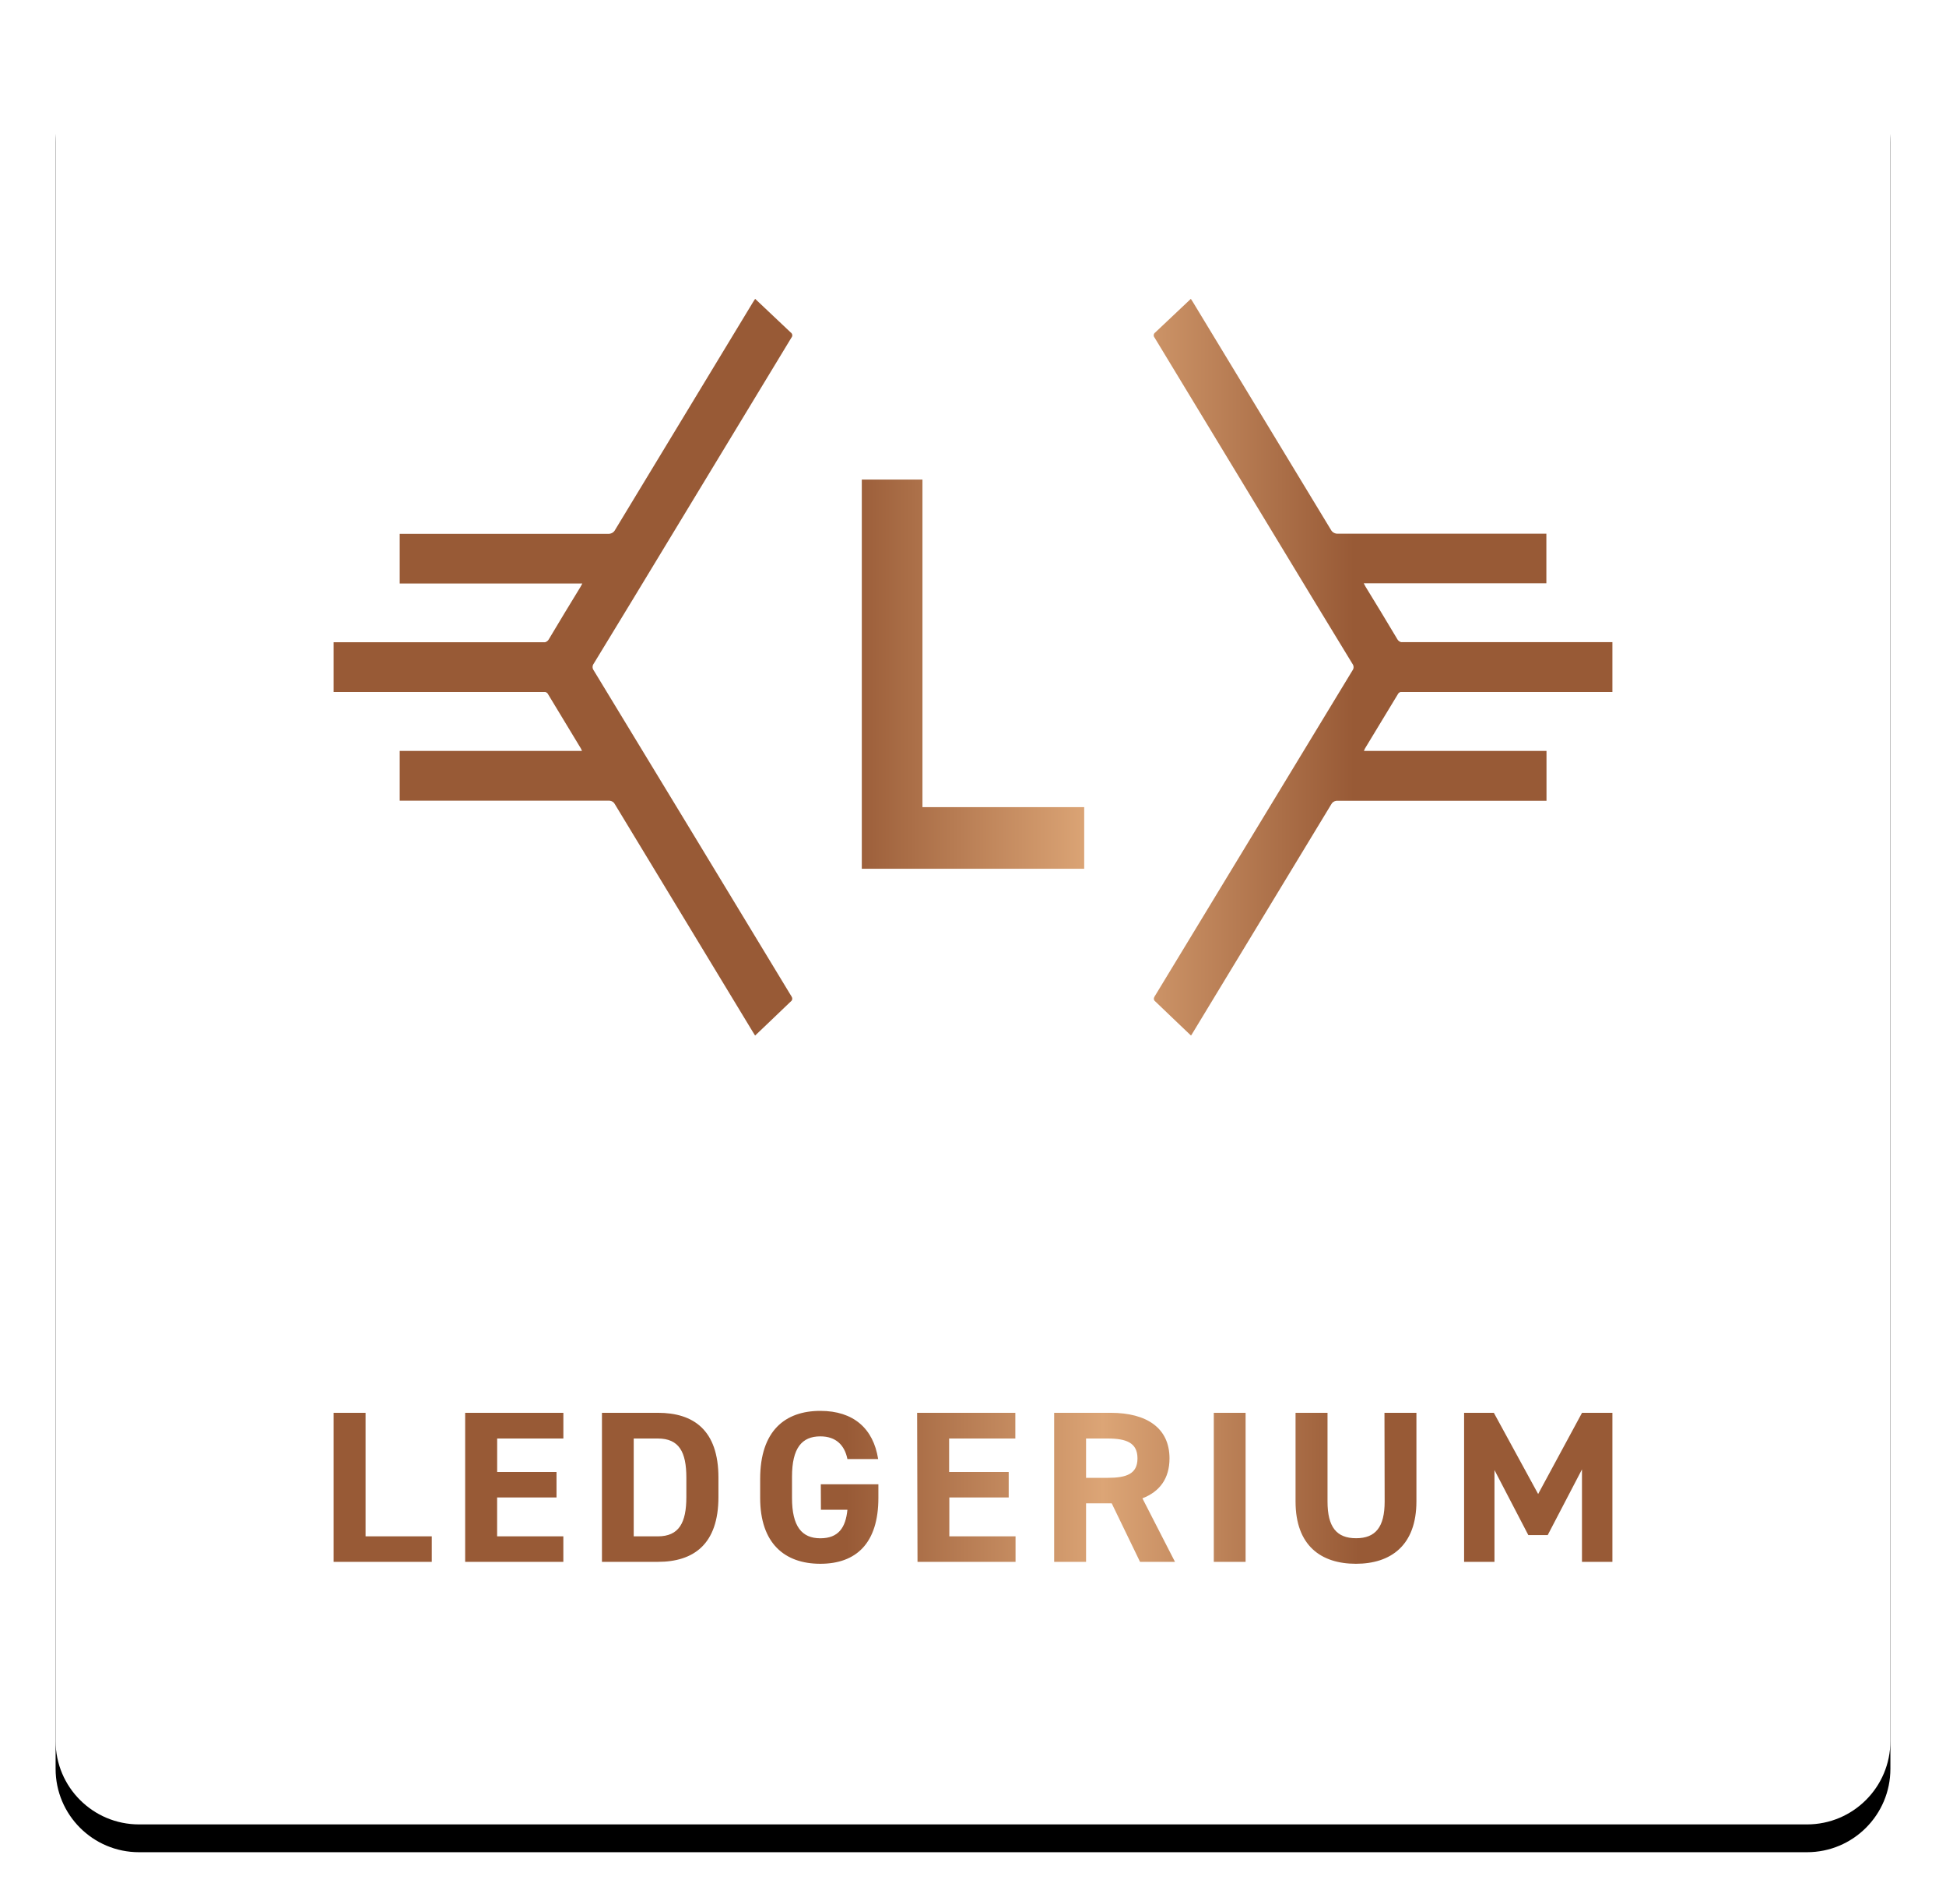 <?xml version="1.0" encoding="UTF-8"?>
<svg width="140px" height="137px" viewBox="0 0 140 137" version="1.1" xmlns="http://www.w3.org/2000/svg" xmlns:xlink="http://www.w3.org/1999/xlink">
    <!-- Generator: Sketch 52.6 (67491) - http://www.bohemiancoding.com/sketch -->
    <title>Group 3 Copy 2</title>
    <desc>Created with Sketch.</desc>
    <defs>
        <path d="M6,0 L126,0 C129.314,-6.08718376e-16 132,2.686 132,6 L132,123 C132,126.314 129.314,129 126,129 L6,129 C2.686,129 4.05812251e-16,126.314 0,123 L0,6 C-4.05812251e-16,2.686 2.686,-6.49670898e-15 6,-7.10542736e-15 Z" id="path-1"></path>
        <filter x="-5.3%" y="-3.9%" width="110.6%" height="110.9%" filterUnits="objectBoundingBox" id="filter-2">
            <feOffset dx="0" dy="2" in="SourceAlpha" result="shadowOffsetOuter1"></feOffset>
            <feGaussianBlur stdDeviation="2" in="shadowOffsetOuter1" result="shadowBlurOuter1"></feGaussianBlur>
            <feColorMatrix values="0 0 0 0 0   0 0 0 0 0   0 0 0 0 0  0 0 0 0.2 0" type="matrix" in="shadowBlurOuter1"></feColorMatrix>
        </filter>
        <linearGradient x1="-0.172%" y1="49.99%" x2="100.344%" y2="49.99%" id="linearGradient-3">
            <stop stop-color="#985A36" offset="40%"></stop>
            <stop stop-color="#DCA576" offset="60%"></stop>
            <stop stop-color="#985A36" offset="80%"></stop>
        </linearGradient>
        <linearGradient x1="-0.616%" y1="50.008%" x2="285.102%" y2="50.008%" id="linearGradient-4">
            <stop stop-color="#985A36" offset="40%"></stop>
            <stop stop-color="#DCA576" offset="60%"></stop>
            <stop stop-color="#985A36" offset="80%"></stop>
        </linearGradient>
        <linearGradient x1="-185.011%" y1="49.99%" x2="100.783%" y2="49.99%" id="linearGradient-5">
            <stop stop-color="#985A36" offset="40%"></stop>
            <stop stop-color="#DCA576" offset="60%"></stop>
            <stop stop-color="#985A36" offset="80%"></stop>
        </linearGradient>
        <linearGradient x1="-226.149%" y1="50%" x2="320.453%" y2="50%" id="linearGradient-6">
            <stop stop-color="#985A36" offset="40%"></stop>
            <stop stop-color="#DCA576" offset="60%"></stop>
            <stop stop-color="#985A36" offset="80%"></stop>
        </linearGradient>
    </defs>
    <g id="Branding" stroke="none" stroke-width="1" fill="none" fill-rule="evenodd">
        <g id="A3" transform="translate(-618, -755)">
            <g id="Group-3-Copy-2" transform="translate(622, 757.25)">
                <g id="Rectangle" fill-rule="nonzero">
                    <use fill="black" fill-opacity="1" filter="url(#filter-2)" xlink:href="#path-1"></use>
                    <use fill="#FFFFFF" xlink:href="#path-1"></use>
                </g>
                <g id="Ledgerium_logosquare_gold" transform="translate(20, 19)">
                    <path d="M2.3,80.389 L2.3,89.277 L7.063,89.277 L7.063,91.111 L0,91.111 L0,80.389 L2.3,80.389 Z M9.465,80.389 L16.53,80.389 L16.53,82.238 L11.767,82.238 L11.767,84.646 L16.037,84.646 L16.037,86.48 L11.764,86.48 L11.764,89.277 L16.528,89.277 L16.528,91.111 L9.465,91.111 L9.465,80.389 Z M23.323,91.111 L19.306,91.111 L19.306,80.389 L23.332,80.389 C25.896,80.389 27.686,81.634 27.686,85.052 L27.686,86.448 C27.686,89.851 25.896,91.111 23.332,91.111 L23.323,91.111 Z M23.323,89.277 C24.852,89.277 25.378,88.297 25.378,86.448 L25.378,85.052 C25.378,83.201 24.852,82.238 23.323,82.238 L21.591,82.238 L21.591,89.277 L23.323,89.277 Z M35.051,85.531 L39.193,85.531 L39.193,86.512 C39.193,89.788 37.582,91.25 35.018,91.25 C32.455,91.25 30.688,89.788 30.688,86.512 L30.688,85.145 C30.688,81.68 32.481,80.25 35.018,80.25 C37.4,80.25 38.832,81.518 39.176,83.715 L36.965,83.715 C36.768,82.736 36.159,82.084 35.016,82.084 C33.684,82.084 32.979,82.929 32.979,84.988 L32.979,86.512 C32.979,88.561 33.684,89.416 35.016,89.416 C36.315,89.416 36.839,88.656 36.965,87.365 L35.059,87.365 L35.051,85.531 Z M41.98,80.389 L49.046,80.389 L49.046,82.238 L44.282,82.238 L44.282,84.646 L48.569,84.646 L48.569,86.48 L44.297,86.48 L44.297,89.277 L49.061,89.277 L49.061,91.111 L42.008,91.111 L41.98,80.389 Z M60.531,91.111 L58.017,91.111 L55.979,86.9 L54.134,86.9 L54.134,91.111 L51.839,91.111 L51.839,80.389 L55.897,80.389 C58.51,80.389 60.137,81.492 60.137,83.668 C60.137,85.113 59.431,86.062 58.188,86.541 L60.531,91.111 Z M54.134,85.067 L55.68,85.067 C57.044,85.067 57.833,84.788 57.833,83.668 C57.833,82.548 57.044,82.238 55.68,82.238 L54.134,82.238 L54.134,85.067 Z M65.611,80.389 L65.611,91.111 L63.324,91.111 L63.324,80.389 L65.611,80.389 Z M75.602,80.389 L77.901,80.389 L77.901,86.759 C77.901,89.928 76.061,91.25 73.547,91.25 C71.033,91.25 69.205,89.94 69.205,86.771 L69.205,80.389 L71.505,80.389 L71.505,86.771 C71.505,88.605 72.154,89.412 73.56,89.412 C74.965,89.412 75.615,88.605 75.615,86.771 L75.602,80.389 Z M83.471,80.389 L86.658,86.231 L89.815,80.389 L92,80.389 L92,91.111 L89.811,91.111 L89.811,84.46 L87.347,89.184 L85.95,89.184 L83.516,84.507 L83.516,91.111 L81.331,91.111 L81.331,80.389 L83.471,80.389 Z" id="LEDGERIUM-Copy" fill="url(#linearGradient-3)" fill-rule="nonzero"></path>
                    <path d="M24.374,17.173 C27.231,12.465 30.084,7.755 32.934,3.044 C32.984,2.989 33.007,2.916 32.998,2.844 C32.987,2.77 32.945,2.705 32.881,2.663 L30.327,0.25 L30.174,0.486 C26.867,5.943 23.561,11.401 20.257,16.862 C20.161,17.057 19.949,17.173 19.727,17.154 L13.231,17.154 L4.756,17.154 L4.756,20.729 L17.894,20.729 C17.837,20.836 17.802,20.904 17.76,20.974 C16.996,22.226 16.232,23.479 15.486,24.737 C15.429,24.844 15.328,24.923 15.207,24.955 L0,24.955 L0,28.535 L15.234,28.535 C15.325,28.558 15.4,28.621 15.437,28.705 C16.219,30.004 17.002,31.3 17.788,32.592 C17.819,32.651 17.848,32.713 17.872,32.773 L4.756,32.773 L4.756,36.353 L19.859,36.353 C20.026,36.368 20.172,36.468 20.241,36.615 C23.531,42.051 26.825,47.488 30.123,52.926 C30.183,53.029 30.324,53.25 30.324,53.25 C30.324,53.25 32.091,51.57 32.956,50.735 C32.996,50.671 33.007,50.594 32.985,50.522 C32.954,50.447 32.914,50.375 32.866,50.309 C28.156,42.527 23.437,34.748 18.711,26.974 C18.605,26.832 18.605,26.641 18.711,26.499 C20.603,23.398 22.49,20.289 24.374,17.173 Z" id="Path" fill="url(#linearGradient-4)"></path>
                    <path d="M76.559,28.703 C76.595,28.619 76.67,28.556 76.762,28.533 L92,28.533 L92,24.946 L76.797,24.946 C76.675,24.913 76.574,24.83 76.519,24.72 C75.773,23.462 75.009,22.21 74.242,20.958 C74.202,20.888 74.167,20.82 74.11,20.713 L87.25,20.713 L87.25,17.143 L78.774,17.143 L72.277,17.143 C72.054,17.164 71.842,17.049 71.745,16.856 C68.441,11.399 65.134,5.942 61.824,0.486 C61.778,0.41 61.672,0.25 61.672,0.25 L59.117,2.662 C59.054,2.705 59.013,2.77 59.002,2.843 C58.993,2.916 59.016,2.988 59.066,3.043 L67.626,17.167 C69.513,20.289 71.404,23.403 73.299,26.508 C73.406,26.65 73.406,26.842 73.299,26.983 C68.578,34.757 63.859,42.532 59.143,50.31 C59.095,50.376 59.055,50.448 59.024,50.523 C59.001,50.594 59.011,50.672 59.053,50.736 C59.918,51.57 61.685,53.25 61.685,53.25 C61.685,53.25 61.824,53.037 61.886,52.926 C65.186,47.491 68.48,42.055 71.769,36.621 C71.839,36.475 71.985,36.375 72.151,36.359 L87.259,36.359 L87.259,32.77 L74.123,32.77 C74.147,32.71 74.174,32.648 74.205,32.589 C74.992,31.297 75.777,30.002 76.559,28.703 Z" id="Path" fill="url(#linearGradient-5)"></path>
                    <polygon id="Path" fill="url(#linearGradient-6)" points="42.364 13.25 38 13.25 38 41.25 54 41.25 54 36.817 42.364 36.817"></polygon>
                </g>
            </g>
        </g>
    </g>
</svg>